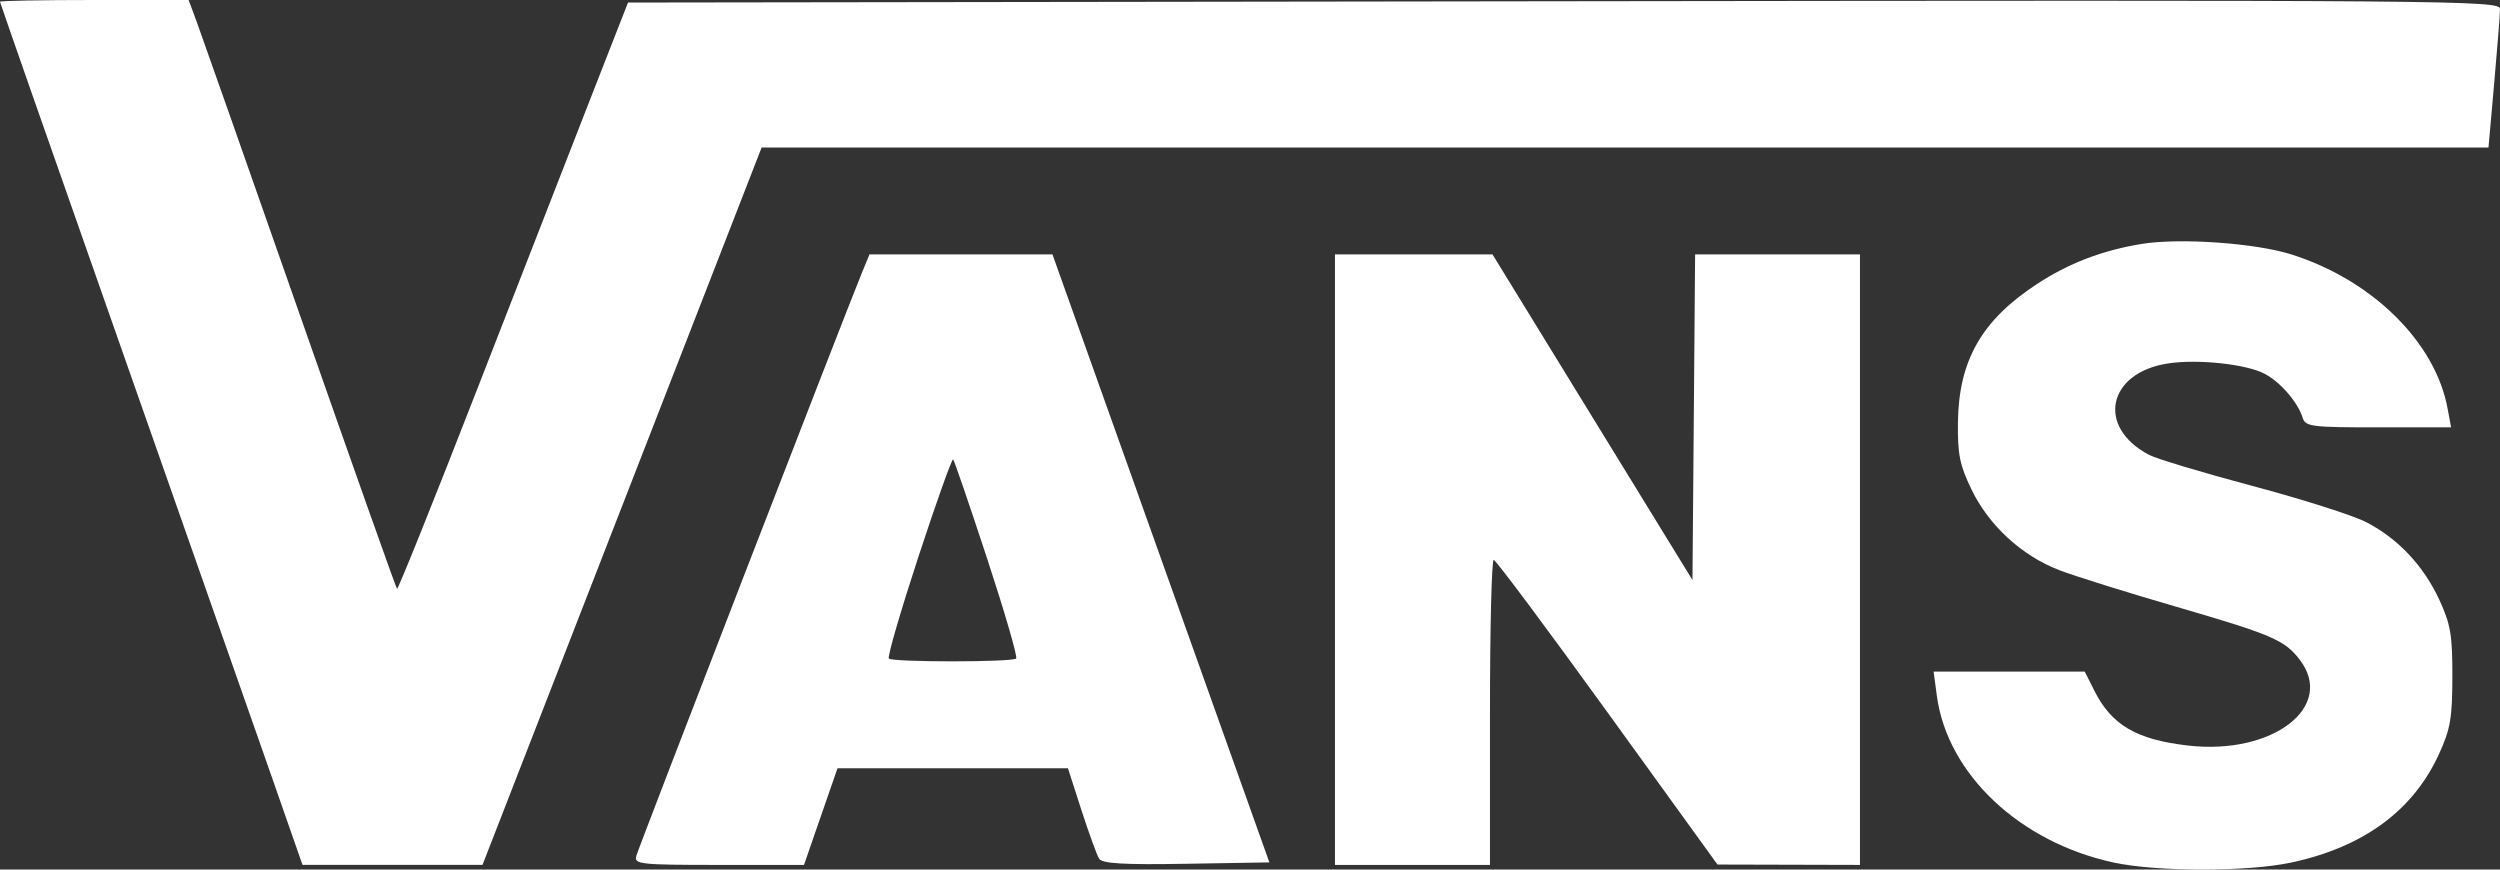 <svg width="92" height="32" viewBox="0 0 92 32" fill="none" xmlns="http://www.w3.org/2000/svg">
<rect x="0" y="0" width="92" height="32" fill="#333333" stroke="none"/>
<path fill-rule="evenodd" clip-rule="evenodd" d="M0 0.063C0 0.098 1.953 5.68 4.34 12.467C6.727 19.255 9.231 26.387 9.906 28.318L11.132 31.828L14.444 31.828L17.756 31.828L22.892 18.628L28.027 5.43H59.801H91.576L91.788 3.042C91.906 1.73 92.001 0.508 92 0.327C91.999 0.016 90.273 0.001 57.555 0.046L23.111 0.094L21.792 3.464C21.067 5.317 19.169 10.187 17.575 14.285C15.98 18.383 14.646 21.706 14.61 21.669C14.573 21.632 12.966 17.1 11.038 11.597C9.11 6.094 7.399 1.233 7.237 0.796L6.942 0H3.471C1.562 0 0 0.028 0 0.063ZM78.822 8.975C77.37 9.21 76.116 9.691 74.942 10.464C72.922 11.792 72.081 13.27 72.052 15.54C72.038 16.722 72.117 17.114 72.551 18.014C73.19 19.337 74.405 20.454 75.78 20.981C76.351 21.2 78.264 21.799 80.03 22.312C83.599 23.35 84.067 23.549 84.623 24.268C85.964 26.003 83.642 27.795 80.519 27.436C78.619 27.217 77.707 26.683 77.072 25.417L76.719 24.715H73.938H71.157L71.276 25.604C71.661 28.485 74.324 30.996 77.786 31.742C79.386 32.087 82.724 32.086 84.332 31.739C86.985 31.167 88.804 29.828 89.756 27.747C90.175 26.831 90.245 26.429 90.247 24.902C90.25 23.369 90.184 22.978 89.769 22.077C89.189 20.82 88.245 19.817 87.071 19.212C86.593 18.966 84.714 18.369 82.895 17.884C81.076 17.4 79.361 16.884 79.083 16.738C77.137 15.714 77.554 13.714 79.785 13.374C80.878 13.207 82.661 13.398 83.339 13.755C83.917 14.059 84.558 14.8 84.736 15.368C84.839 15.701 85.048 15.727 87.524 15.727H90.2L90.072 15.036C89.621 12.588 87.295 10.297 84.307 9.358C82.986 8.943 80.215 8.749 78.822 8.975ZM31.708 10.064C31.106 11.525 23.499 31.189 23.414 31.502C23.331 31.804 23.562 31.829 26.456 31.829H29.587L30.203 30.051L30.82 28.273L35.06 28.272L39.3 28.272L39.798 29.817C40.073 30.666 40.365 31.469 40.448 31.6C40.563 31.781 41.335 31.826 43.656 31.787L46.713 31.736L42.722 20.549L38.731 9.363L35.364 9.362L31.997 9.362L31.708 10.064ZM49.127 20.595V31.829H51.979H54.831V26.212C54.831 23.123 54.893 20.599 54.969 20.604C55.045 20.608 56.929 23.133 59.155 26.213L63.203 31.815L65.825 31.822L68.447 31.829V20.595V9.362H65.414H62.38L62.332 15.354L62.283 21.346L58.603 15.354L54.924 9.362H52.026H49.127V20.595ZM36.327 20.556C36.972 22.52 37.453 24.175 37.395 24.233C37.258 24.372 32.845 24.373 32.709 24.234C32.651 24.175 33.143 22.485 33.801 20.478C34.46 18.471 35.033 16.864 35.076 16.907C35.119 16.95 35.681 18.593 36.327 20.556Z" fill="white"/>
</svg>
